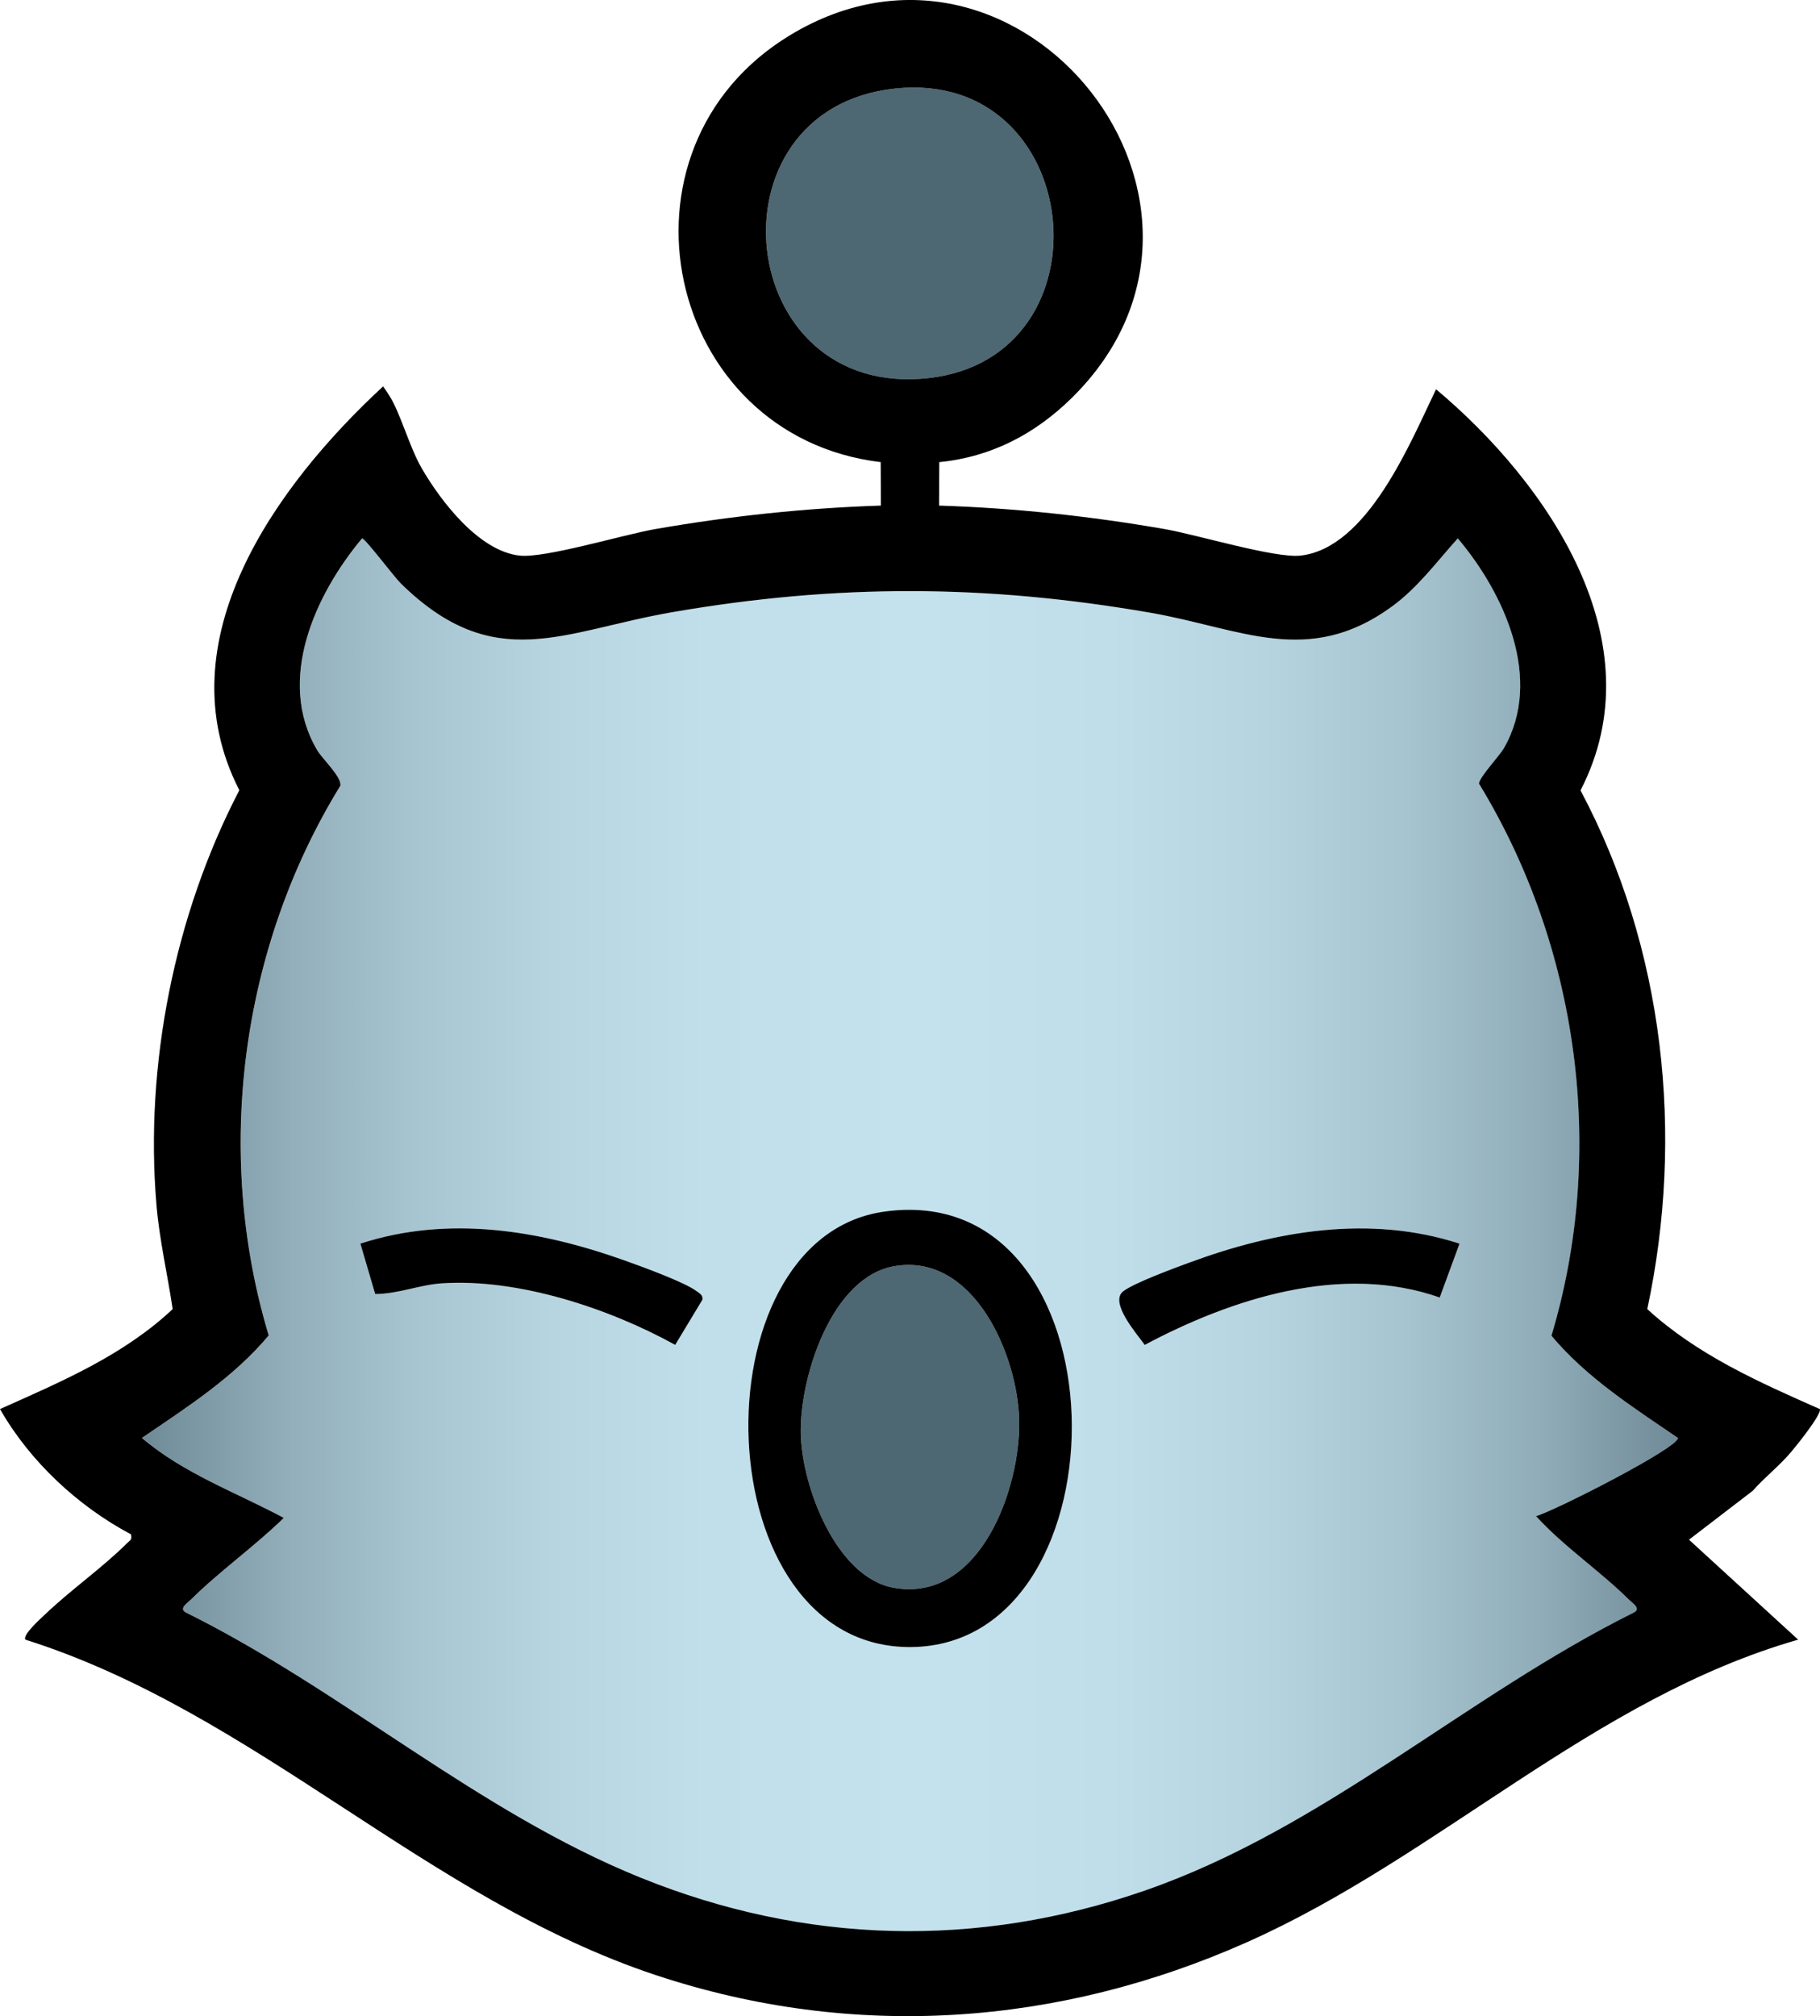 <?xml version="1.0" encoding="UTF-8"?><svg id="Layer_2" xmlns="http://www.w3.org/2000/svg" width="119.995" height="132.915" xmlns:xlink="http://www.w3.org/1999/xlink" viewBox="0 0 119.995 132.915"><defs><style>.cls-1{fill:#4d6773;}.cls-2{fill:url(#linear-gradient);}</style><linearGradient id="linear-gradient" x1="-16.306" y1="81.402" x2="136.934" y2="81.402" gradientUnits="userSpaceOnUse"><stop offset=".12" stop-color="#4d6773"/><stop offset=".128" stop-color="#536d79"/><stop offset=".178" stop-color="#75919d"/><stop offset=".23" stop-color="#91aeba"/><stop offset=".285" stop-color="#a7c5d1"/><stop offset=".344" stop-color="#b7d5e1"/><stop offset=".41" stop-color="#c0dfeb"/><stop offset=".5" stop-color="#c3e2ee"/><stop offset=".584" stop-color="#bfdeea"/><stop offset=".651" stop-color="#b6d4e0"/><stop offset=".712" stop-color="#a6c4d0"/><stop offset=".77" stop-color="#8facb8"/><stop offset=".825" stop-color="#728d99"/><stop offset=".878" stop-color="#4e6874"/><stop offset=".88" stop-color="#4d6773"/></linearGradient></defs><g id="Layer_1_copy_3"><path class="cls-2" d="M101.276,99.953c1.818,1.998,4.228,3.618,6.125,5.503.228.226.805.577.349.839-11.112,5.524-20.436,14.237-32.27,18.343-11.059,3.837-22.393,3.538-33.237-.851-10.794-4.369-19.605-12.334-30.002-17.492-.456-.263.121-.613.349-.839,1.871-1.858,4.222-3.527,6.125-5.387-3.148-1.686-6.605-2.924-9.354-5.271,2.963-2.021,6.03-3.975,8.36-6.759-3.631-12.048-1.845-25.566,4.723-36.238.106-.571-1.181-1.757-1.524-2.339-2.727-4.612-.145-10.261,2.957-13.97.196-0,2.133,2.561,2.545,2.966,6.188,6.078,10.69,3.147,17.931,1.897,10.829-1.868,20.667-1.838,31.49.039,5.944,1.031,10.396,3.62,15.914-.394,1.719-1.251,2.95-2.939,4.361-4.507,3.08,3.645,5.641,9.29,3.046,13.82-.311.543-1.648,1.943-1.647,2.351,6.565,10.77,8.416,24.259,4.775,36.395,2.325,2.775,5.387,4.723,8.342,6.739.021.658-8.103,4.796-9.355,5.155ZM58.258,79.883c-12.492,1.806-11.84,28.864,1.845,28.701,14.5-.172,14.248-31.028-1.845-28.701ZM24.737,85.309c1.497.003,2.919-.608,4.41-.705,5.046-.328,11.024,1.656,15.37,4.059l1.8-2.983c.026-.317-.181-.403-.39-.56-.8-.599-3.624-1.624-4.706-2.01-5.614-2.007-11.652-3.012-17.459-1.123l.975,3.322ZM96.23,81.987c-5.909-1.916-12.124-.855-17.813,1.249-1.005.372-3.612,1.33-4.351,1.885-.952.714.858,2.783,1.41,3.542,5.754-3.06,12.987-5.396,19.448-3.122l1.307-3.553Z"/><path class="cls-1" d="M58.982,5.84c12.549-1.366,14.449,17.654,2.308,19.077-12.926,1.515-14.891-17.708-2.308-19.077ZM52.796,94.553c.086,3.431,2.321,9.474,6.176,10.132,5.652.965,8.336-6.602,8.224-11.08-.108-4.273-2.986-11.024-8.224-10.132-4.189.713-6.268,7.422-6.176,11.08Z"/><path d="M70.656,26.241c-2.41,2.37-5.305,3.89-8.728,4.225l-.013,2.866c4.973.158,9.981.695,14.887,1.551,2.118.37,7.253,1.928,8.927,1.747,4.447-.482,7.274-7.497,8.952-10.968,7.372,6.186,14.578,16.654,9.524,26.445,5.54,10.417,6.854,22.72,4.402,34.198,3.297,3.015,7.343,4.808,11.384,6.593.105.358-1.551,2.417-1.922,2.852-.764.9-1.724,1.643-2.507,2.53l-4.205,3.226,7.198,6.59c-13.49,3.867-23.686,14.308-36.317,19.935-12.458,5.549-25.963,6.502-38.991,2.183-15.127-5.015-26.383-17.31-41.571-22.118-.222-.305,1.034-1.415,1.313-1.681,1.702-1.626,3.723-3.021,5.391-4.682.198-.197.343-.214.254-.58-3.501-1.862-6.659-4.801-8.634-8.259,4.027-1.801,8.128-3.53,11.385-6.59-.338-2.273-.871-4.545-1.067-6.845-.788-9.234,1.184-19.142,5.462-27.363-5.044-9.827,2.436-20.114,9.477-26.621.241.324.202.293.39.577.73,1.105,1.334,3.394,2.148,4.804,1.255,2.173,3.779,5.482,6.469,5.774,1.674.181,6.808-1.377,8.927-1.747,4.906-.856,9.914-1.392,14.887-1.551l-.013-2.866c-14.238-1.701-18.367-20.647-5.969-28.15,15.244-9.225,31.457,11.241,18.561,23.925ZM58.982,5.84c-12.584,1.37-10.618,20.592,2.308,19.077,12.142-1.423,10.241-20.443-2.308-19.077ZM101.276,99.953c1.252-.359,9.376-4.498,9.355-5.155-2.955-2.016-6.016-3.964-8.342-6.739,3.641-12.137,1.79-25.625-4.775-36.395-.001-.408,1.336-1.809,1.647-2.351,2.595-4.53.034-10.175-3.046-13.82-1.411,1.568-2.641,3.256-4.361,4.507-5.517,4.014-9.969,1.425-15.914.394-10.823-1.876-20.661-1.907-31.49-.039-7.241,1.249-11.743,4.18-17.931-1.897-.412-.404-2.349-2.966-2.545-2.966-3.102,3.709-5.683,9.359-2.957,13.97.344.581,1.631,1.768,1.524,2.339-6.568,10.672-8.354,24.189-4.723,36.238-2.33,2.784-5.398,4.738-8.36,6.759,2.75,2.347,6.206,3.585,9.354,5.271-1.903,1.86-4.254,3.529-6.125,5.387-.228.226-.805.577-.349.839,10.397,5.157,19.209,13.123,30.002,17.492,10.844,4.389,22.178,4.688,33.237.851,11.834-4.106,21.158-12.819,32.27-18.343.456-.263-.121-.613-.349-.839-1.897-1.885-4.307-3.504-6.125-5.503ZM58.258,79.883c16.093-2.326,16.346,28.529,1.845,28.701-13.686.163-14.338-26.896-1.845-28.701ZM58.972,83.473c-4.189.713-6.268,7.422-6.176,11.08.086,3.431,2.321,9.474,6.176,10.132,5.652.965,8.336-6.602,8.224-11.08-.108-4.273-2.986-11.024-8.224-10.132ZM29.146,84.604c5.046-.328,11.024,1.656,15.37,4.059l1.8-2.983c.026-.317-.181-.403-.39-.56-.8-.599-3.624-1.624-4.706-2.01-5.614-2.007-11.652-3.012-17.459-1.123l.975,3.322c1.497.003,2.919-.608,4.41-.705ZM78.416,83.236c-1.005.372-3.612,1.33-4.351,1.885-.952.714.858,2.783,1.41,3.542,5.754-3.06,12.987-5.396,19.448-3.122l1.307-3.553c-5.909-1.916-12.124-.855-17.813,1.249Z"/></g></svg>